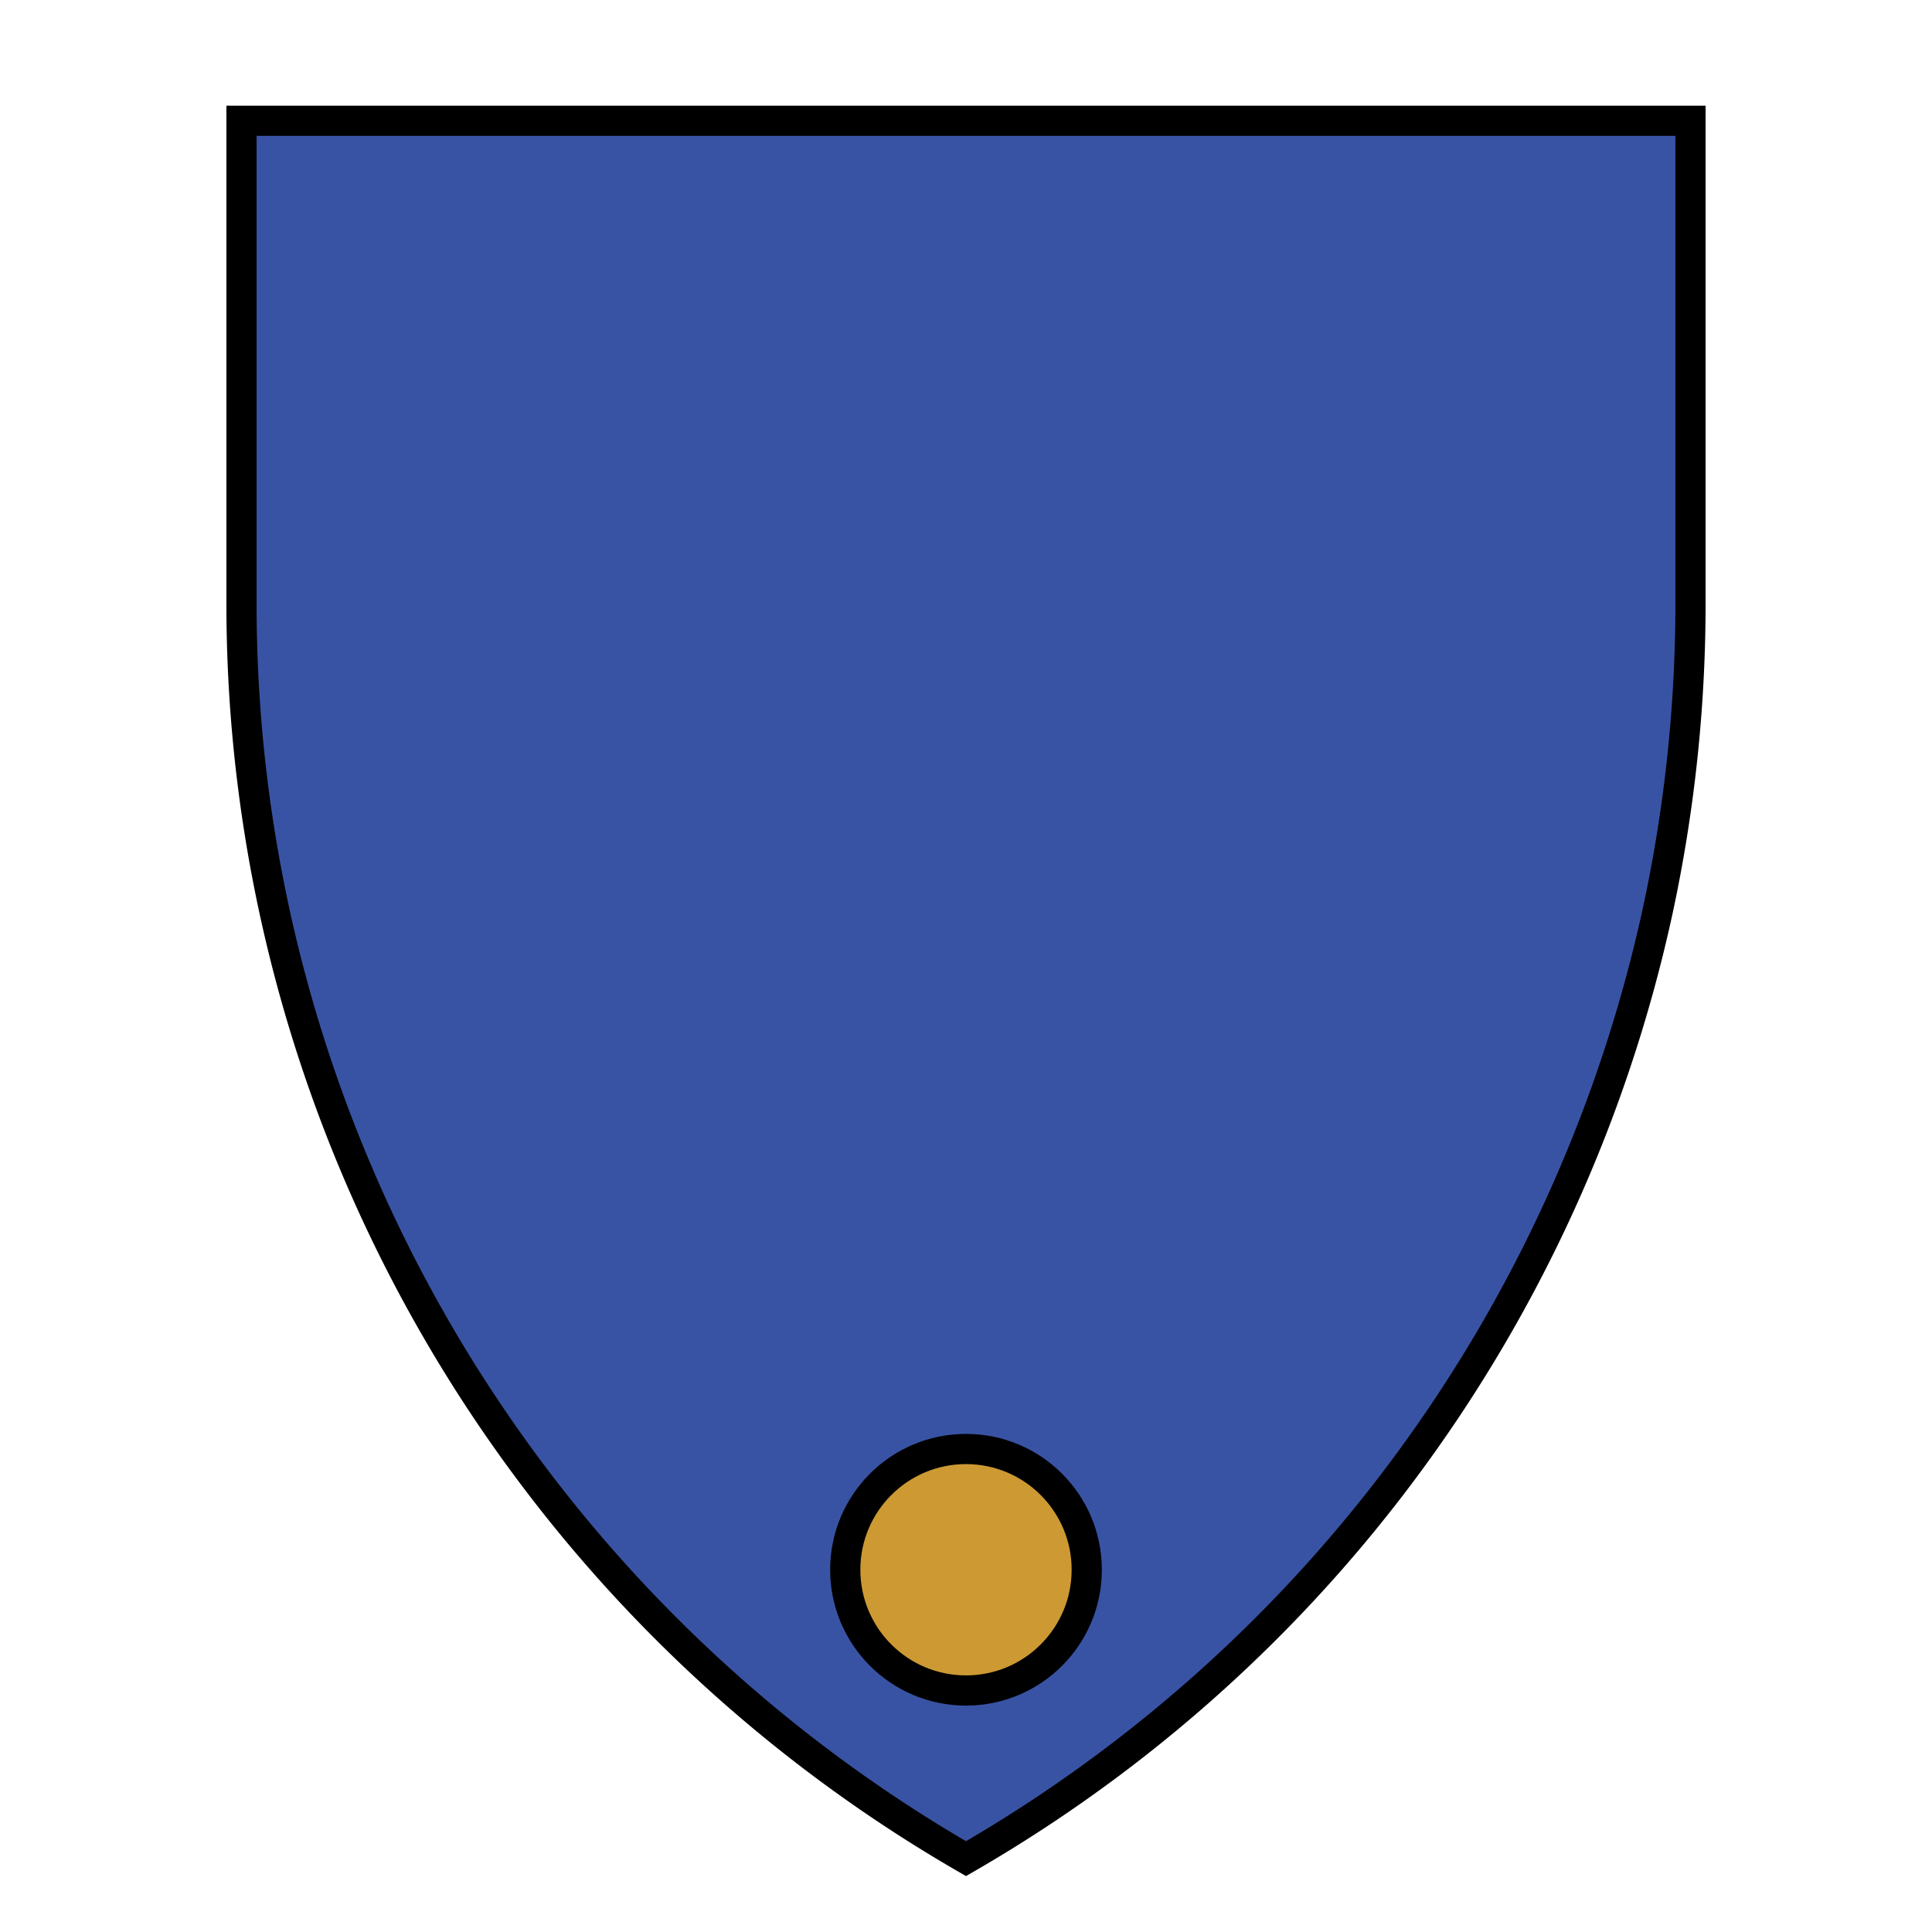 <svg id="Layer_1" data-name="Layer 1" xmlns="http://www.w3.org/2000/svg" viewBox="0 0 64 64"><defs><style>.cls-1{fill:#3953a4;}.cls-1,.cls-2{stroke:#000;stroke-miterlimit:10;}.cls-2{fill:#c93;}</style></defs><title>Point - Middle Base</title><path class="cls-1" d="M54.91,30.19A48.14,48.14,0,0,1,49.57,44,47.91,47.91,0,0,1,32,61.57,48,48,0,0,1,8,20V4H56V20A48.32,48.32,0,0,1,54.91,30.19Z"/><circle class="cls-2" cx="32" cy="52" r="4"/></svg>